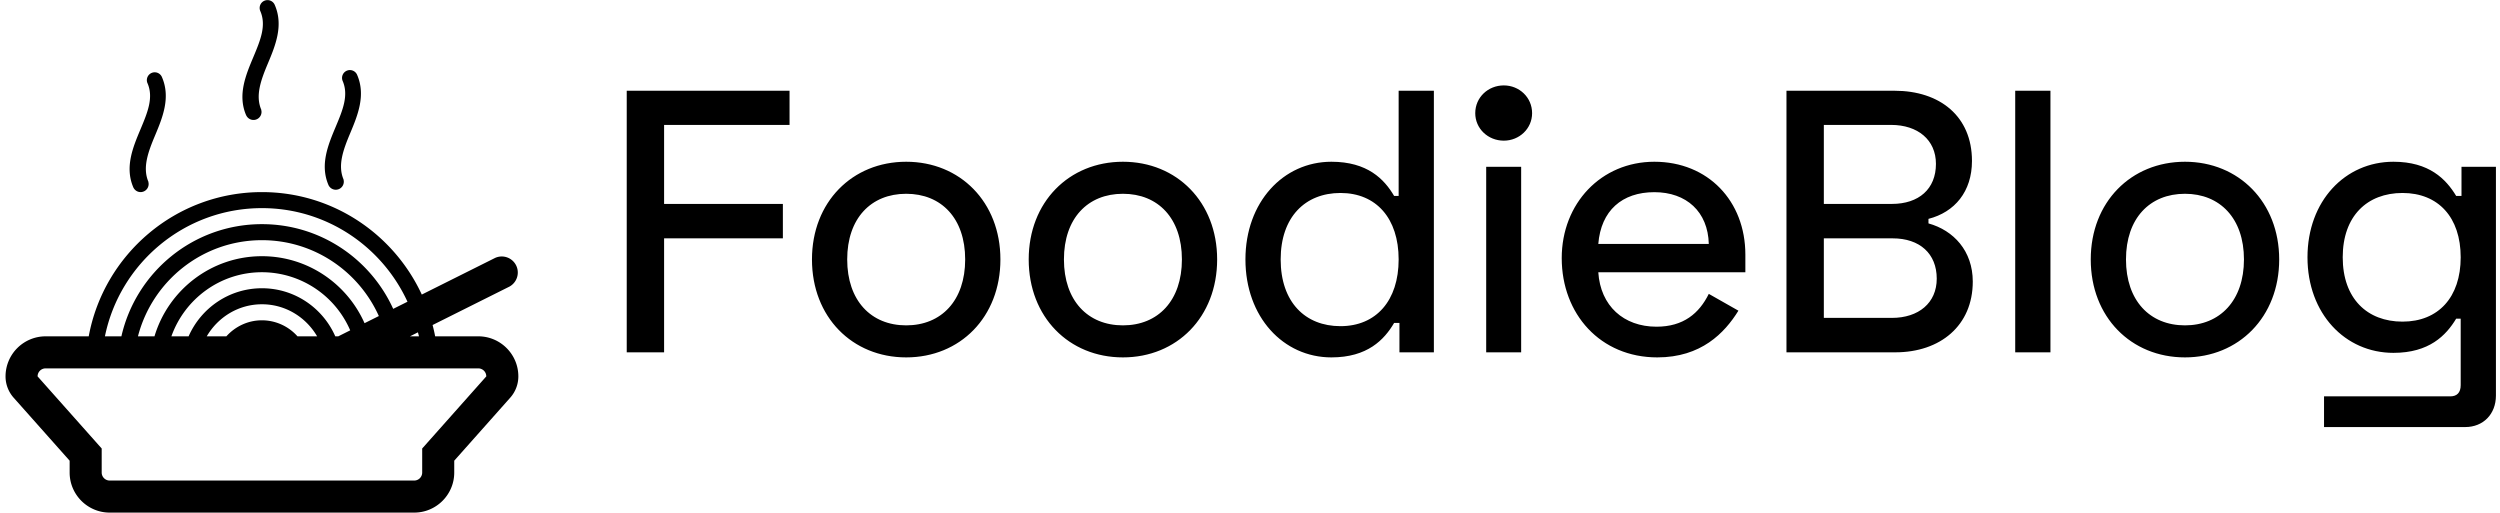 <svg data-v-423bf9ae="" xmlns="http://www.w3.org/2000/svg" viewBox="0 0 439 90" class="iconLeft"><!----><!----><!----><g data-v-423bf9ae="" id="5a0556f8-41c5-4f5b-b29c-c6535a8c98d7" fill="black" transform="matrix(4.687,0,0,4.687,105.32,-2.719)"><path d="M1.01 3.98L1.01 13.78L2.41 13.78L2.41 9.51L6.86 9.51L6.86 8.22L2.41 8.22L2.41 5.26L7.11 5.26L7.11 3.98ZM7.95 10.30C7.95 12.46 9.46 13.97 11.48 13.97C13.50 13.97 15.01 12.46 15.01 10.30C15.01 8.15 13.50 6.64 11.48 6.64C9.46 6.64 7.95 8.15 7.95 10.30ZM9.27 10.30C9.27 8.76 10.16 7.84 11.48 7.84C12.80 7.84 13.69 8.76 13.69 10.30C13.69 11.84 12.80 12.77 11.48 12.77C10.16 12.77 9.27 11.84 9.27 10.30ZM16.07 10.30C16.07 12.46 17.58 13.97 19.60 13.97C21.62 13.97 23.13 12.46 23.13 10.30C23.13 8.15 21.62 6.64 19.60 6.64C17.58 6.64 16.07 8.15 16.07 10.30ZM17.39 10.30C17.39 8.76 18.28 7.84 19.60 7.84C20.92 7.84 21.81 8.76 21.81 10.30C21.81 11.84 20.92 12.77 19.60 12.77C18.28 12.77 17.39 11.84 17.39 10.30ZM31.25 3.98L29.93 3.98L29.93 7.92L29.76 7.92C29.39 7.29 28.76 6.64 27.41 6.64C25.61 6.64 24.19 8.15 24.19 10.30C24.19 12.46 25.61 13.97 27.41 13.97C28.76 13.97 29.39 13.31 29.76 12.68L29.96 12.68L29.96 13.78L31.25 13.78ZM27.75 7.81C29.09 7.81 29.93 8.76 29.93 10.30C29.93 11.84 29.09 12.80 27.75 12.80C26.43 12.80 25.51 11.90 25.51 10.30C25.51 8.71 26.43 7.81 27.75 7.81ZM32.80 4.82C32.80 5.40 33.28 5.85 33.87 5.85C34.45 5.85 34.93 5.40 34.93 4.82C34.93 4.23 34.45 3.78 33.87 3.78C33.28 3.78 32.80 4.23 32.80 4.82ZM34.52 6.83L33.21 6.83L33.21 13.78L34.52 13.78ZM36.04 10.25C36.04 12.35 37.49 13.97 39.62 13.97C41.26 13.97 42.14 13.06 42.66 12.22L41.55 11.59C41.19 12.32 40.60 12.82 39.59 12.82C38.36 12.82 37.49 12.04 37.41 10.78L42.92 10.78L42.92 10.12C42.92 8.11 41.52 6.64 39.51 6.64C37.52 6.64 36.04 8.20 36.04 10.25ZM37.41 9.72C37.51 8.47 38.30 7.78 39.51 7.78C40.71 7.78 41.52 8.51 41.55 9.72ZM44.46 3.98L44.46 13.78L48.54 13.78C50.22 13.78 51.44 12.78 51.44 11.13C51.44 9.98 50.72 9.21 49.78 8.95L49.78 8.78C50.76 8.53 51.41 7.76 51.41 6.61C51.41 4.93 50.20 3.98 48.51 3.98ZM45.86 5.26L48.38 5.26C49.38 5.26 50.06 5.82 50.06 6.72C50.06 7.66 49.42 8.22 48.41 8.22L45.86 8.22ZM45.86 9.51L48.44 9.51C49.45 9.51 50.09 10.08 50.09 11.02C50.09 11.93 49.41 12.49 48.41 12.49L45.86 12.49ZM54.35 3.98L53.03 3.98L53.03 13.78L54.35 13.78ZM55.86 10.30C55.86 12.46 57.37 13.97 59.39 13.97C61.40 13.97 62.92 12.46 62.92 10.30C62.92 8.15 61.40 6.64 59.39 6.64C57.37 6.64 55.86 8.15 55.86 10.30ZM57.18 10.30C57.18 8.76 58.07 7.84 59.39 7.84C60.70 7.84 61.60 8.76 61.60 10.30C61.60 11.84 60.70 12.77 59.39 12.77C58.07 12.77 57.18 11.84 57.18 10.30ZM69.75 6.83L69.75 7.92L69.55 7.92C69.17 7.29 68.54 6.64 67.20 6.64C65.39 6.64 63.98 8.11 63.98 10.22C63.98 12.33 65.39 13.80 67.20 13.80C68.54 13.80 69.17 13.15 69.55 12.52L69.72 12.52L69.72 15.01C69.72 15.29 69.58 15.43 69.33 15.43L64.60 15.43L64.60 16.58L69.89 16.58C70.56 16.58 71.04 16.10 71.04 15.40L71.04 6.83ZM67.54 12.63C66.22 12.63 65.30 11.77 65.30 10.22C65.30 8.67 66.22 7.81 67.54 7.81C68.88 7.81 69.72 8.72 69.72 10.22C69.72 11.72 68.88 12.63 67.54 12.63Z"></path></g><!----><g data-v-423bf9ae="" id="e86ae488-a8af-40de-8235-fbed5954ca47" transform="matrix(2.814,0,0,2.814,0.973,-0.035)" stroke="none" fill="black"><path d="M29.5 21h-2.691c-.045-.239-.1-.473-.16-.706l4.799-2.399a1.001 1.001 0 0 0-.895-1.789l-4.578 2.288C24.229 14.626 20.42 12 16 12c-5.382 0-9.865 3.888-10.809 9H2.5A2.503 2.503 0 0 0 0 23.5c0 .49.18.963.505 1.329L4 28.761v.739C4 30.879 5.122 32 6.5 32h19c1.379 0 2.5-1.121 2.5-2.5v-.739l3.494-3.932c.326-.366.506-.839.506-1.329 0-1.379-1.121-2.5-2.5-2.5zm-3.701 0h-.562l.498-.25c.019.084.046.165.064.25zM16 13c4.029 0 7.5 2.4 9.082 5.841l-.891.445C22.775 16.171 19.645 14 16 14c-4.282 0-7.859 2.993-8.77 7H6.202c.929-4.559 4.969-8 9.798-8zm4.576 8c-.773-1.763-2.531-3-4.576-3s-3.802 1.237-4.576 3H10.35c.826-2.326 3.043-4 5.65-4a6.006 6.006 0 0 1 5.508 3.627l-.744.373h-.188zM16 20c-.883 0-1.67.391-2.22 1h-1.224c.694-1.189 1.97-2 3.444-2 1.473 0 2.75.811 3.443 2h-1.225A2.977 2.977 0 0 0 16 20zm0-4c-3.165 0-5.842 2.112-6.705 5H8.263c.892-3.444 4.017-6 7.737-6 3.246 0 6.043 1.948 7.295 4.734l-.893.446C21.314 17.723 18.855 16 16 16zm10 12v1.5a.5.5 0 0 1-.5.5h-19a.5.5 0 0 1-.5-.5V28l-4-4.5a.5.5 0 0 1 .5-.5h27a.5.5 0 0 1 .5.5L26 28zM7.977 11.712l.008.018h.002c.083.16.249.27.443.27a.503.503 0 0 0 .484-.628.034.034 0 0 0 0-.02c-.375-.882-.019-1.85.419-2.892.473-1.126.98-2.376.422-3.647a.49.49 0 0 0-.913.352l.003.009.005.012c.404.909.013 1.841-.428 2.893-.466 1.109-.982 2.338-.463 3.591l.018.042zM20.154 11.566c.004.006.006.012.008.018h.002a.501.501 0 0 0 .929-.357.024.024 0 0 0-.002-.02c-.373-.882-.018-1.85.42-2.892.473-1.126.98-2.376.422-3.647a.49.49 0 0 0-.914.346v.006l.004.009a.028.028 0 0 1 .004.012c.404.909.014 1.841-.428 2.893-.465 1.109-.98 2.339-.461 3.592l.016.04zM15.019 7.212l.008.018h.002a.501.501 0 0 0 .945-.232.472.472 0 0 0-.018-.125.034.034 0 0 0 0-.02c-.375-.882-.019-1.85.419-2.892.473-1.126.98-2.376.422-3.647a.49.49 0 0 0-.914.351l.003.009.004.012c.404.909.013 1.841-.428 2.893-.466 1.109-.982 2.339-.462 3.592l.019.041z"></path></g><!----></svg>
